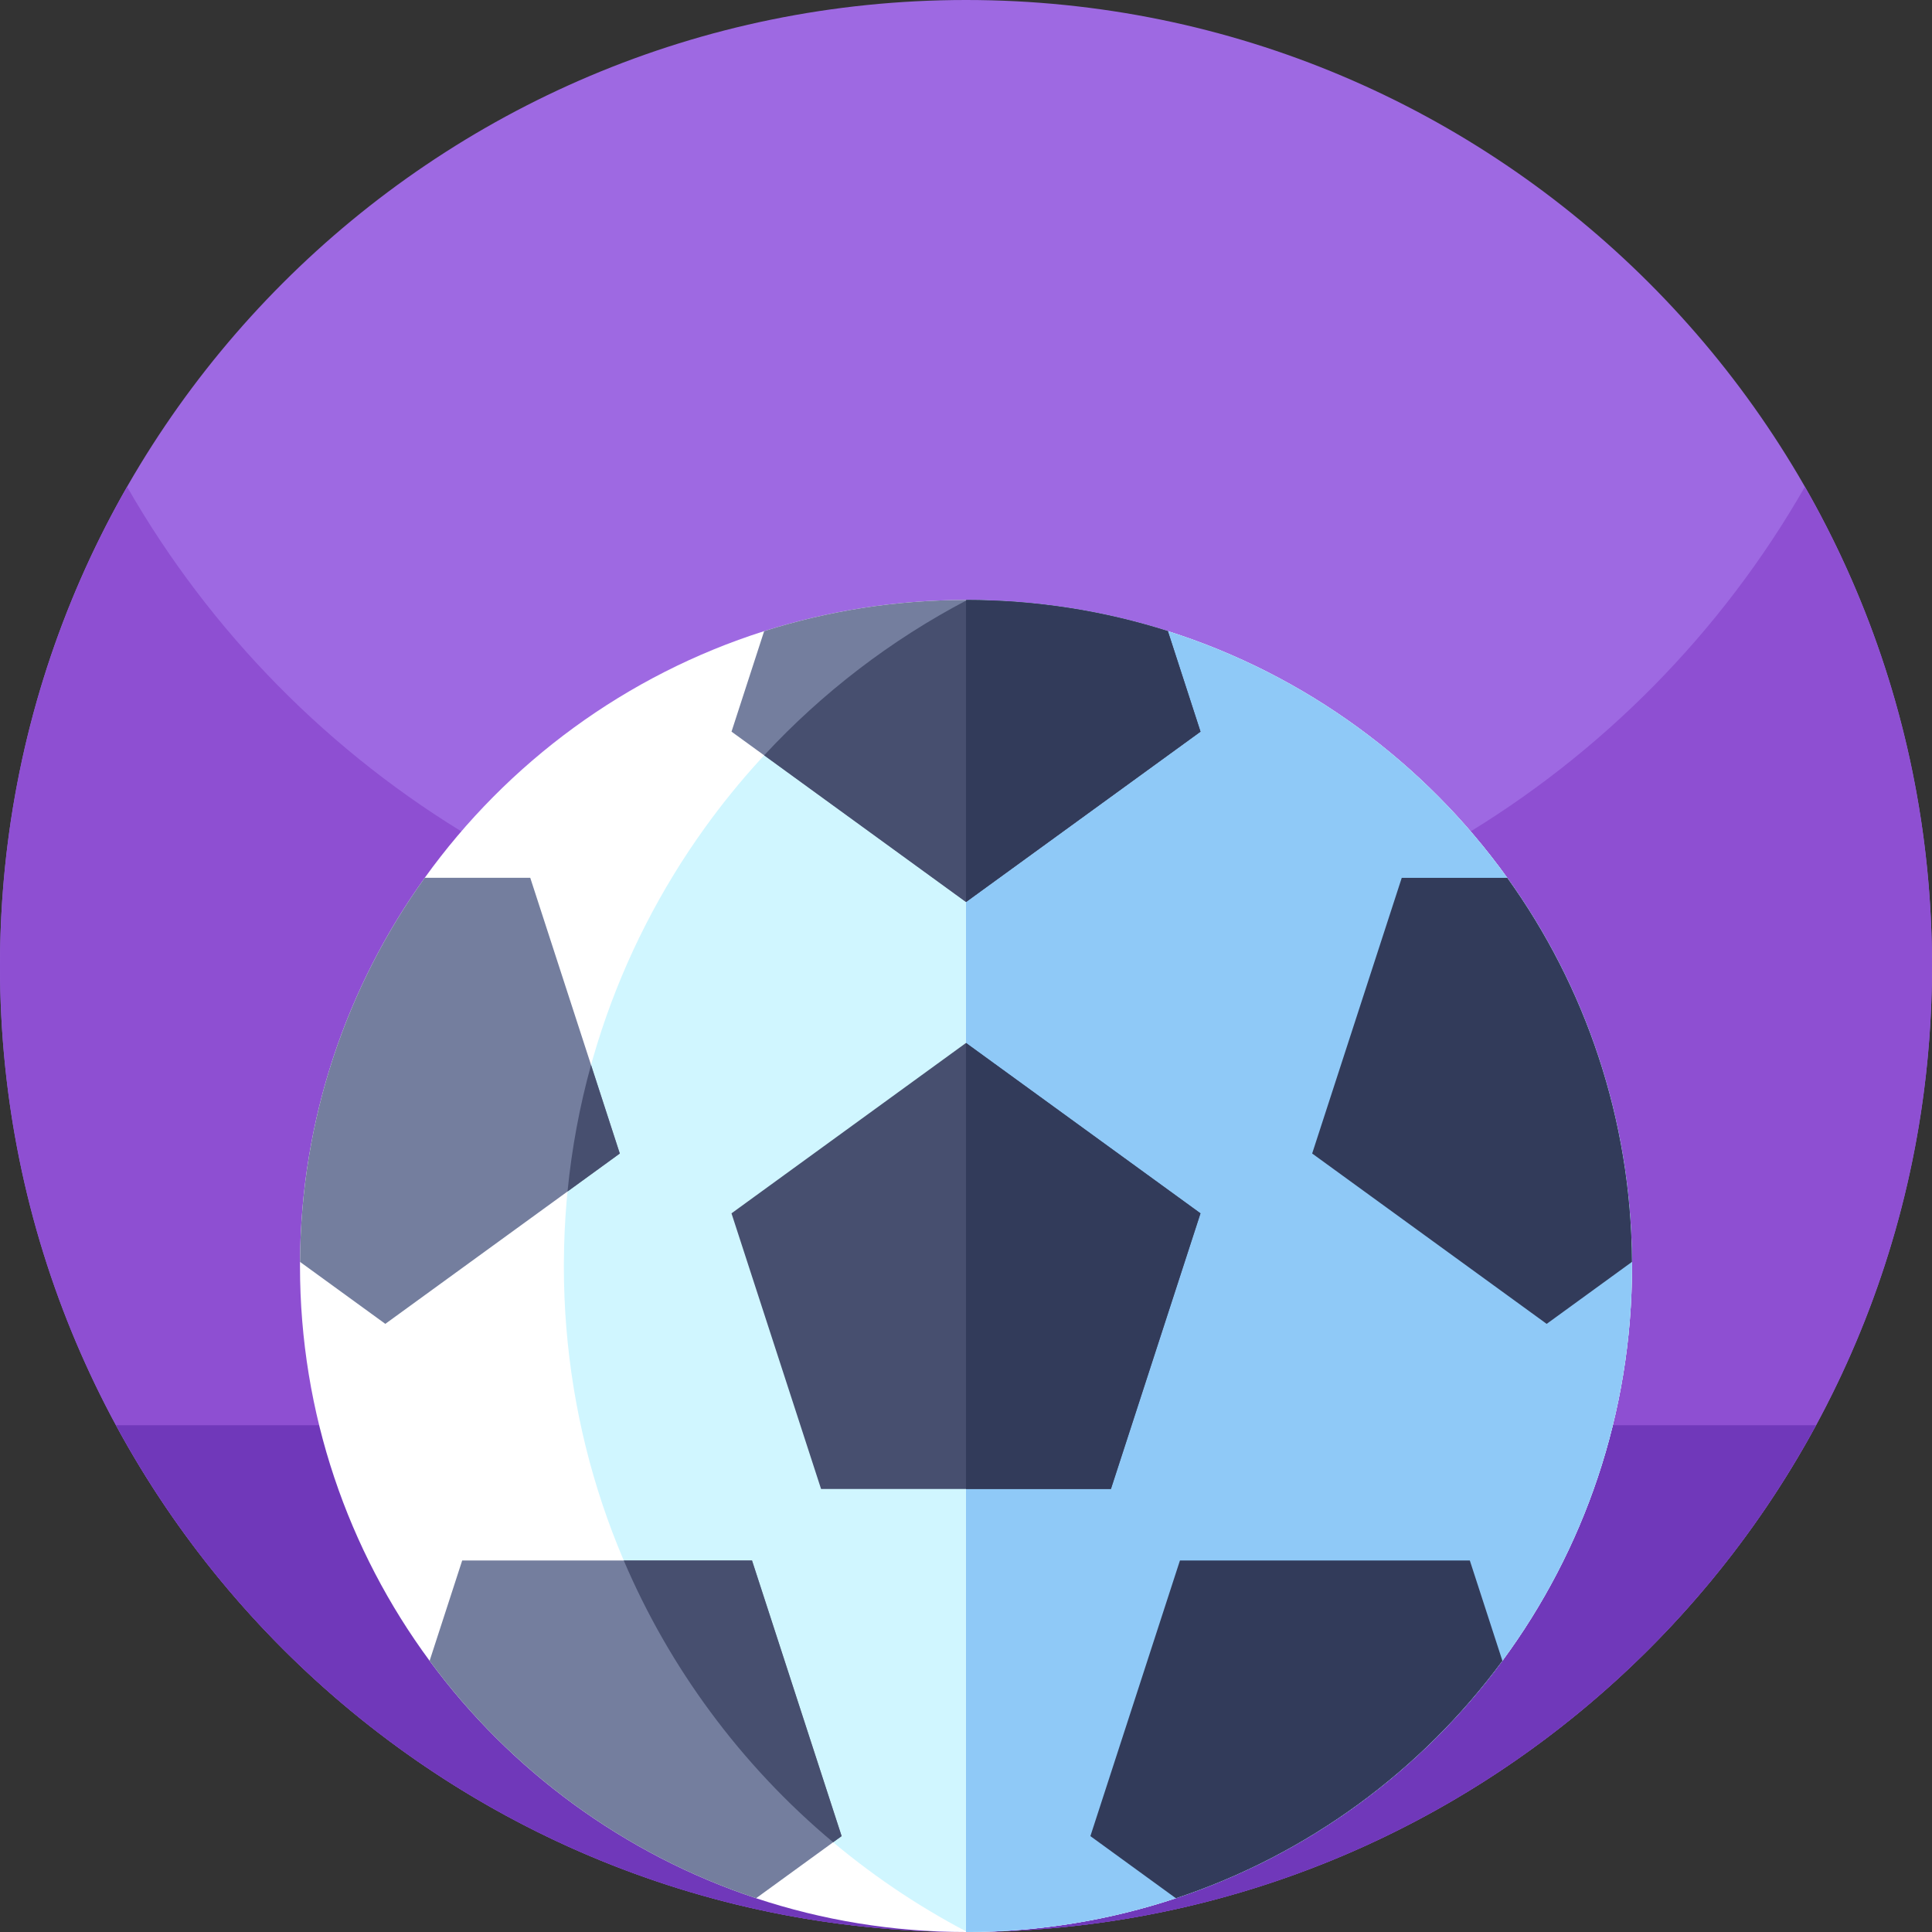 <svg xmlns="http://www.w3.org/2000/svg" height="512pt" version="1.1" viewBox="0 0 512 512" width="512pt">
<rect x="0" y="0" width="512" height="512" fill="#333333" stroke="none"/>
<g id="surface1">
<path d="M 512 256 C 512 397.387 397.387 512 256 512 C 114.613 512 0 397.387 0 256 C 0 114.613 114.613 0 256 0 C 397.387 0 512 114.613 512 256 Z M 512 256 " style=" stroke:none;fill-rule:nonzero;fill:rgb(61.961%,41.176%,88.627%);fill-opacity:1;" />
<path d="M 512 256 C 512 282.051 508.109 307.191 500.871 330.871 C 468.859 435.719 371.328 512 256 512 C 151.441 512 61.512 449.301 21.77 359.449 C 7.77 327.82 0 292.82 0 256 C 0 209.781 12.25 166.43 33.68 129 C 77.801 206.07 160.84 258 256 258 C 351.16 258 434.211 206.07 478.32 129 C 499.75 166.43 512 209.781 512 256 Z M 512 256 " style=" stroke:none;fill-rule:nonzero;fill:rgb(55.686%,30.98%,82.353%);fill-opacity:1;" />
<path d="M 30.742 377.703 C 37.898 390.922 46.172 403.441 55.461 415.129 C 102.359 474.148 174.762 512 256 512 C 337.238 512 409.641 474.148 456.539 415.129 C 465.828 403.441 474.102 390.922 481.258 377.703 Z M 30.742 377.703 " style=" stroke:none;fill-rule:nonzero;fill:rgb(43.922%,21.961%,72.941%);fill-opacity:1;" />
<path d="M 432.5 335.5 C 432.5 374.66 419.742 410.855 398.148 440.137 C 376.73 469.195 346.602 491.445 311.621 503.051 C 294.238 508.82 275.66 511.965 256.34 512 L 256 512 C 236.562 512 217.859 508.855 200.379 503.051 C 165.398 491.445 135.27 469.195 113.852 440.137 C 92.258 410.855 79.5 374.66 79.5 335.5 C 79.5 335.133 79.5 334.773 79.508 334.41 C 79.73 296.449 91.941 261.324 112.559 232.633 C 134.488 202.113 165.906 178.879 202.508 167.258 C 219.383 161.895 237.355 159 256 159 L 256.34 159 C 274.867 159.035 292.719 161.93 309.492 167.258 C 346.094 178.879 377.512 202.117 399.441 232.633 C 420.059 261.324 432.27 296.449 432.492 334.41 C 432.5 334.773 432.5 335.133 432.5 335.5 Z M 432.5 335.5 " style=" stroke:none;fill-rule:nonzero;fill:rgb(100%,100%,100%);fill-opacity:1;" />
<path d="M 432.5 335.5 C 432.5 374.66 419.742 410.855 398.148 440.137 C 376.73 469.195 346.602 491.445 311.621 503.051 C 294.238 508.82 275.66 511.965 256.34 512 C 229.402 497.906 206.082 477.832 188.176 453.527 C 163.812 420.496 149.426 379.676 149.426 335.5 C 149.426 335.086 149.426 334.68 149.438 334.273 C 149.684 291.453 163.465 251.828 186.719 219.469 C 204.828 194.27 228.672 173.48 256.34 159 C 274.867 159.035 292.719 161.93 309.492 167.258 C 346.094 178.879 377.512 202.113 399.441 232.633 C 420.059 261.324 432.27 296.445 432.492 334.41 C 432.5 334.773 432.5 335.133 432.5 335.5 Z M 432.5 335.5 " style=" stroke:none;fill-rule:nonzero;fill:rgb(81.569%,96.471%,100%);fill-opacity:1;" />
<path d="M 432.5 335.5 C 432.5 374.66 419.742 410.855 398.148 440.137 C 376.73 469.195 346.602 491.445 311.621 503.051 C 294.141 508.855 275.438 512 256 512 L 256 159 C 274.645 159 292.617 161.895 309.492 167.258 C 346.094 178.879 377.512 202.117 399.441 232.633 C 420.059 261.324 432.27 296.449 432.492 334.41 C 432.5 334.773 432.5 335.133 432.5 335.5 Z M 432.5 335.5 " style=" stroke:none;fill-rule:nonzero;fill:rgb(56.078%,78.824%,96.863%);fill-opacity:1;" />
<path d="M 318.141 321.547 L 294.406 394.598 L 217.594 394.598 L 193.852 321.547 L 256 276.395 Z M 318.141 321.547 " style=" stroke:none;fill-rule:nonzero;fill:rgb(27.843%,30.98%,43.529%);fill-opacity:1;" />
<path d="M 256 276.395 L 318.141 321.547 L 294.406 394.598 L 256 394.598 Z M 256 276.395 " style=" stroke:none;fill-rule:nonzero;fill:rgb(19.608%,23.137%,35.294%);fill-opacity:1;" />
<path d="M 318.141 193.895 L 256 239.039 L 202.508 200.172 L 193.859 193.895 L 202.508 167.258 C 219.383 161.895 237.355 159 256 159 L 256.34 159 C 257.391 159 258.441 159.008 259.492 159.035 C 260.645 159.055 261.805 159.094 262.961 159.137 C 263.621 159.156 264.277 159.184 264.93 159.23 C 265.531 159.246 266.121 159.285 266.719 159.32 C 268.996 159.449 271.254 159.637 273.504 159.855 C 274.629 159.977 275.762 160.098 276.875 160.227 C 279.07 160.484 281.246 160.777 283.41 161.121 C 285.688 161.469 287.945 161.875 290.195 162.316 C 291.289 162.531 292.379 162.75 293.465 162.992 C 295.621 163.453 297.762 163.961 299.891 164.504 C 299.906 164.512 299.926 164.52 299.945 164.52 C 302.082 165.066 304.203 165.656 306.312 166.281 C 307.383 166.594 308.441 166.926 309.492 167.258 Z M 318.141 193.895 " style=" stroke:none;fill-rule:nonzero;fill:rgb(45.49%,49.412%,61.961%);fill-opacity:1;" />
<path d="M 318.141 193.895 L 256 239.039 L 202.508 200.172 C 217.898 183.57 236.094 169.598 256.332 159 L 256.34 159 C 257.391 159 258.441 159.008 259.492 159.035 C 260.645 159.055 261.805 159.094 262.961 159.137 C 263.621 159.156 264.277 159.184 264.93 159.23 C 265.531 159.246 266.121 159.285 266.719 159.32 C 268.984 159.461 271.254 159.637 273.504 159.855 C 274.629 159.977 275.762 160.098 276.875 160.227 C 279.07 160.484 281.246 160.789 283.41 161.121 C 285.688 161.469 287.945 161.875 290.195 162.316 C 291.289 162.531 292.379 162.75 293.465 162.992 C 295.621 163.461 297.762 163.961 299.891 164.504 C 299.906 164.512 299.926 164.52 299.945 164.52 C 302.082 165.074 304.211 165.656 306.312 166.281 C 307.383 166.594 308.441 166.926 309.492 167.258 Z M 318.141 193.895 " style=" stroke:none;fill-rule:nonzero;fill:rgb(27.843%,30.98%,43.529%);fill-opacity:1;" />
<path d="M 318.141 193.895 L 256 239.039 L 256 159 C 274.645 159 292.617 161.895 309.492 167.258 Z M 318.141 193.895 " style=" stroke:none;fill-rule:nonzero;fill:rgb(19.608%,23.137%,35.294%);fill-opacity:1;" />
<path d="M 164.254 305.695 L 150.402 315.758 L 150.395 315.758 L 102.113 350.836 L 79.512 334.414 C 79.73 296.449 91.938 261.324 112.562 232.629 L 140.523 232.629 L 156.633 282.227 Z M 164.254 305.695 " style=" stroke:none;fill-rule:nonzero;fill:rgb(45.49%,49.412%,61.961%);fill-opacity:1;" />
<path d="M 164.254 305.695 L 150.402 315.758 C 151.531 304.266 153.633 293.059 156.633 282.227 Z M 164.254 305.695 " style=" stroke:none;fill-rule:nonzero;fill:rgb(27.843%,30.98%,43.529%);fill-opacity:1;" />
<path d="M 223.039 486.59 L 220.801 488.211 L 220.789 488.219 L 200.371 503.051 C 165.398 491.441 135.27 469.191 113.852 440.129 L 122.488 413.539 L 199.289 413.539 Z M 223.039 486.59 " style=" stroke:none;fill-rule:nonzero;fill:rgb(45.49%,49.412%,61.961%);fill-opacity:1;" />
<path d="M 223.039 486.59 L 220.801 488.211 L 220.789 488.219 C 208.578 478 197.621 466.359 188.172 453.531 C 179.078 441.211 171.379 427.801 165.301 413.539 L 199.289 413.539 Z M 223.039 486.59 " style=" stroke:none;fill-rule:nonzero;fill:rgb(27.843%,30.98%,43.529%);fill-opacity:1;" />
<path d="M 398.152 440.133 C 376.73 469.195 346.602 491.449 311.621 503.055 L 288.965 486.59 L 312.699 413.539 L 389.516 413.539 Z M 398.152 440.133 " style=" stroke:none;fill-rule:nonzero;fill:rgb(19.608%,23.137%,35.294%);fill-opacity:1;" />
<path d="M 432.492 334.41 L 409.883 350.84 L 347.738 305.691 L 371.477 232.637 L 399.441 232.637 C 420.055 261.324 432.27 296.449 432.492 334.41 Z M 432.492 334.41 " style=" stroke:none;fill-rule:nonzero;fill:rgb(19.608%,23.137%,35.294%);fill-opacity:1;" />
</g>
</svg>